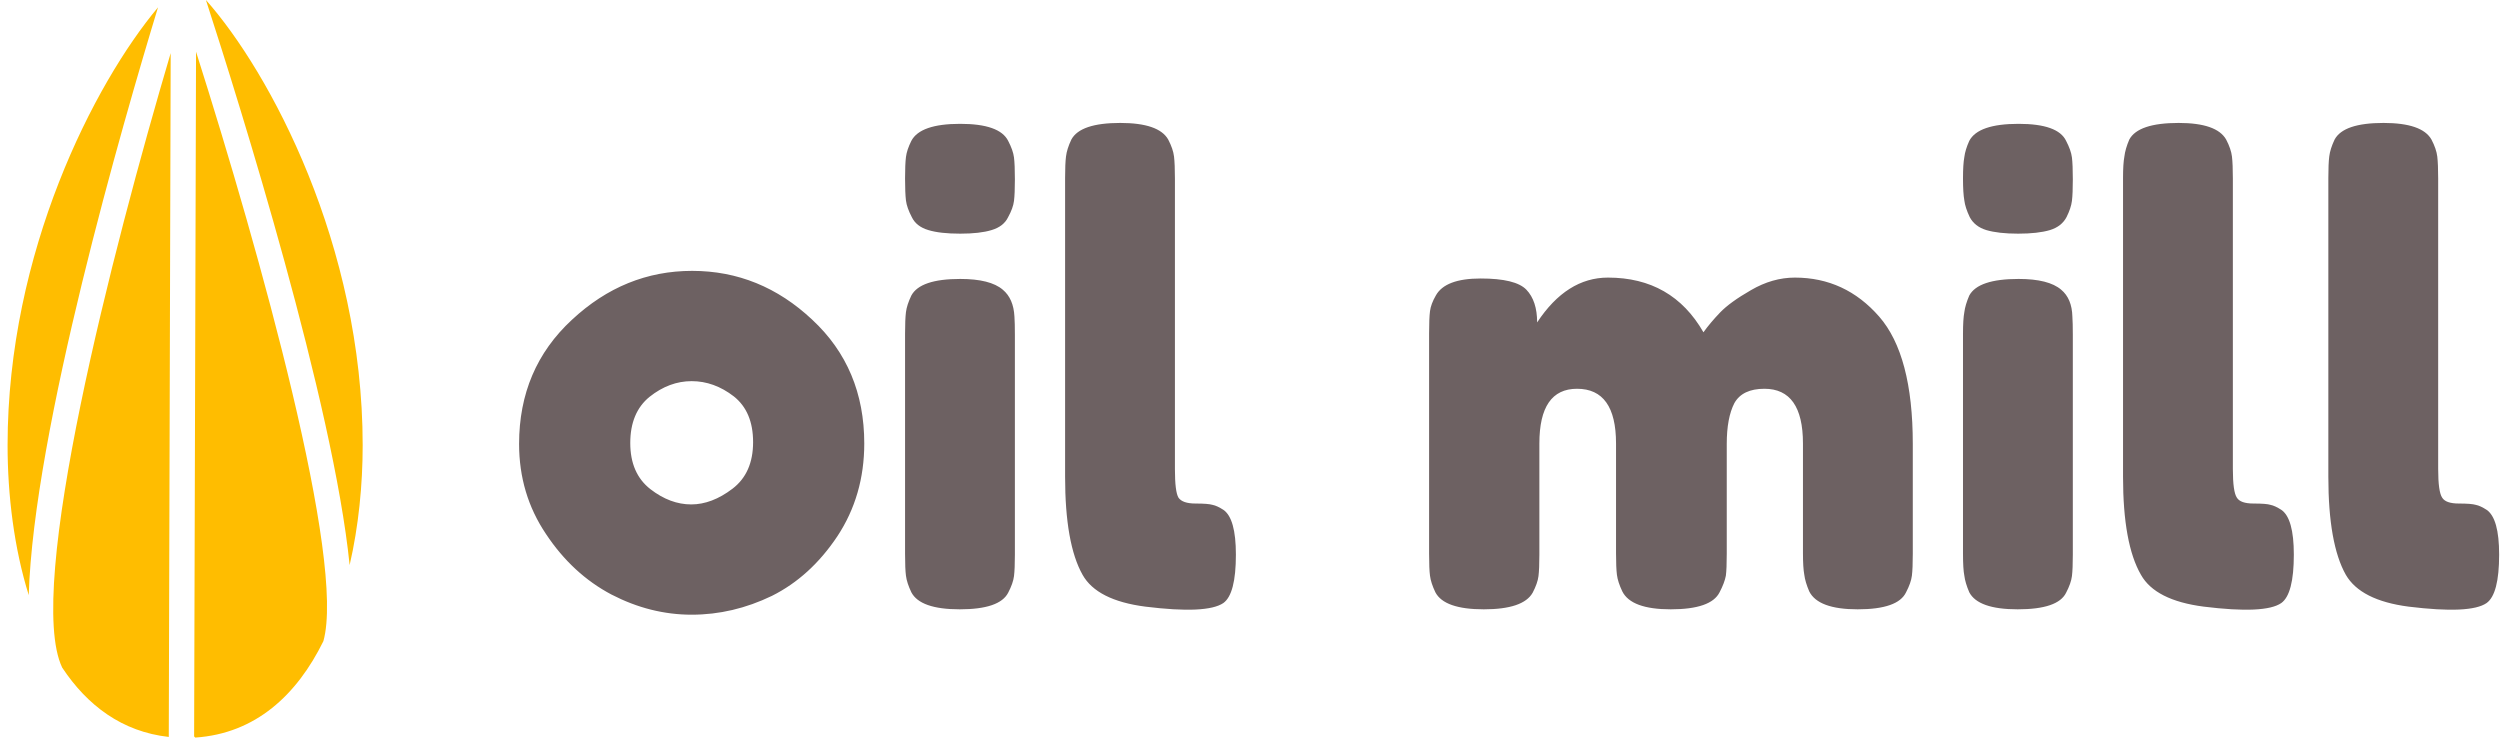 <svg data-v-423bf9ae="" xmlns="http://www.w3.org/2000/svg" viewBox="0 0 305 90" class="iconLeft"><!----><!----><!----><g data-v-423bf9ae="" id="2faa8fa5-323a-48de-9766-71be4383c051" fill="#6D6162" transform="matrix(5.469,0,0,5.469,61.415,-0.26)"><path d="M0.35 9.95L0.35 9.95Q0.35 8.27 1.53 7.18L1.53 7.18L1.53 7.18Q2.70 6.09 4.21 6.09L4.21 6.09L4.21 6.09Q5.73 6.09 6.89 7.18L6.89 7.18L6.89 7.18Q8.05 8.26 8.05 9.94L8.05 9.94L8.05 9.94Q8.05 11.10 7.45 12.01L7.45 12.01L7.45 12.01Q6.85 12.91 5.99 13.34L5.99 13.34L5.99 13.34Q5.12 13.76 4.20 13.76L4.20 13.76L4.20 13.76Q3.28 13.76 2.41 13.31L2.41 13.31L2.41 13.31Q1.54 12.85 0.95 11.96L0.95 11.96L0.95 11.96Q0.35 11.07 0.35 9.95L0.35 9.95ZM3.28 10.96L3.28 10.96L3.28 10.96Q3.72 11.30 4.19 11.30L4.19 11.30L4.19 11.30Q4.65 11.30 5.11 10.95L5.11 10.95L5.11 10.95Q5.57 10.60 5.57 9.91L5.57 9.91L5.57 9.91Q5.57 9.23 5.14 8.89L5.14 8.89L5.14 8.89Q4.70 8.55 4.20 8.55L4.20 8.55L4.20 8.55Q3.70 8.55 3.26 8.90L3.26 8.90L3.26 8.90Q2.83 9.25 2.83 9.93L2.83 9.93L2.83 9.93Q2.83 10.61 3.28 10.96ZM8.96 12.40L8.96 7.49L8.96 7.49Q8.96 7.17 8.98 7.01L8.98 7.01L8.98 7.01Q9.00 6.85 9.10 6.64L9.10 6.64L9.10 6.64Q9.30 6.27 10.19 6.27L10.19 6.27L10.19 6.27Q10.86 6.27 11.14 6.51L11.14 6.51L11.14 6.51Q11.38 6.71 11.40 7.11L11.40 7.11L11.40 7.11Q11.41 7.25 11.41 7.52L11.41 7.52L11.41 12.42L11.41 12.42Q11.41 12.74 11.39 12.90L11.39 12.90L11.39 12.90Q11.37 13.06 11.26 13.27L11.26 13.27L11.26 13.27Q11.07 13.64 10.18 13.64L10.18 13.64L10.18 13.64Q9.30 13.64 9.10 13.26L9.10 13.26L9.10 13.26Q9.00 13.05 8.98 12.89L8.98 12.89L8.98 12.89Q8.96 12.74 8.96 12.40L8.96 12.40ZM11.26 4.89L11.26 4.89L11.26 4.89Q11.16 5.10 10.89 5.18L10.89 5.18L10.89 5.18Q10.63 5.26 10.19 5.26L10.19 5.26L10.19 5.26Q9.74 5.26 9.48 5.18L9.48 5.18L9.48 5.18Q9.21 5.10 9.11 4.89L9.11 4.89L9.11 4.89Q9.00 4.68 8.98 4.52L8.98 4.52L8.98 4.52Q8.96 4.35 8.96 4.03L8.96 4.03L8.96 4.03Q8.96 3.71 8.98 3.55L8.98 3.55L8.98 3.55Q9.00 3.39 9.10 3.19L9.10 3.19L9.10 3.19Q9.30 2.81 10.19 2.81L10.19 2.81L10.19 2.81Q11.07 2.81 11.26 3.19L11.26 3.19L11.26 3.19Q11.37 3.40 11.39 3.56L11.39 3.56L11.39 3.56Q11.41 3.72 11.41 4.05L11.41 4.05L11.41 4.05Q11.41 4.37 11.39 4.53L11.39 4.53L11.39 4.53Q11.37 4.69 11.26 4.89ZM12.53 10.68L12.53 4.02L12.53 4.02Q12.53 3.70 12.55 3.54L12.55 3.54L12.55 3.54Q12.57 3.37 12.67 3.16L12.67 3.16L12.67 3.16Q12.87 2.79 13.76 2.79L13.76 2.79L13.76 2.79Q14.62 2.79 14.83 3.16L14.83 3.16L14.83 3.16Q14.94 3.37 14.96 3.54L14.96 3.54L14.96 3.54Q14.98 3.71 14.98 4.03L14.98 4.03L14.98 10.51L14.98 10.51Q14.98 11.02 15.06 11.15L15.06 11.15L15.06 11.15Q15.15 11.28 15.44 11.28L15.44 11.28L15.44 11.28Q15.72 11.28 15.82 11.31L15.82 11.31L15.82 11.31Q15.92 11.33 16.06 11.42L16.06 11.42L16.06 11.42Q16.34 11.61 16.34 12.42L16.34 12.42L16.34 12.42Q16.34 13.30 16.06 13.50L16.06 13.50L16.06 13.50Q15.69 13.75 14.32 13.58L14.32 13.58L14.32 13.58Q13.24 13.44 12.92 12.87L12.92 12.87L12.92 12.87Q12.53 12.18 12.53 10.68L12.53 10.68ZM23.06 7.24L23.06 7.24L23.06 7.24Q23.72 6.24 24.64 6.24L24.64 6.24L24.64 6.24Q26.07 6.24 26.77 7.46L26.77 7.46L26.77 7.46Q26.92 7.25 27.14 7.02L27.14 7.02L27.14 7.02Q27.36 6.79 27.83 6.52L27.83 6.52L27.83 6.52Q28.31 6.24 28.81 6.24L28.81 6.24L28.81 6.24Q29.93 6.24 30.69 7.11L30.69 7.11L30.69 7.11Q31.44 7.97 31.44 9.95L31.44 9.95L31.44 12.40L31.44 12.40Q31.44 12.73 31.42 12.89L31.42 12.89L31.42 12.89Q31.40 13.05 31.29 13.26L31.29 13.26L31.29 13.26Q31.11 13.64 30.21 13.64L30.21 13.64L30.21 13.64Q29.33 13.64 29.13 13.24L29.13 13.24L29.13 13.24Q29.04 13.03 29.02 12.87L29.02 12.87L29.02 12.87Q28.99 12.71 28.99 12.39L28.99 12.39L28.99 9.94L28.99 9.94Q28.99 8.72 28.13 8.72L28.13 8.72L28.13 8.72Q27.64 8.72 27.46 9.04L27.46 9.04L27.46 9.04Q27.29 9.37 27.29 9.95L27.29 9.95L27.29 12.40L27.29 12.40Q27.29 12.74 27.27 12.89L27.27 12.89L27.27 12.89Q27.24 13.05 27.13 13.26L27.13 13.26L27.13 13.26Q26.94 13.64 26.04 13.64L26.04 13.64L26.04 13.64Q25.16 13.64 24.96 13.24L24.96 13.24L24.96 13.24Q24.86 13.03 24.84 12.87L24.84 12.87L24.84 12.87Q24.82 12.71 24.82 12.39L24.82 12.39L24.82 9.94L24.82 9.94Q24.82 8.72 23.95 8.72L23.95 8.72L23.95 8.72Q23.11 8.72 23.11 9.94L23.11 9.94L23.11 12.42L23.11 12.42Q23.11 12.74 23.09 12.90L23.09 12.90L23.09 12.90Q23.07 13.06 22.96 13.27L22.96 13.27L22.96 13.27Q22.75 13.64 21.87 13.64L21.87 13.64L21.87 13.64Q20.99 13.64 20.79 13.26L20.79 13.26L20.79 13.26Q20.69 13.05 20.67 12.89L20.67 12.89L20.67 12.89Q20.65 12.74 20.65 12.40L20.65 12.40L20.65 7.48L20.65 7.48Q20.65 7.15 20.67 6.99L20.67 6.99L20.67 6.99Q20.69 6.83 20.80 6.64L20.80 6.64L20.80 6.64Q21.01 6.26 21.80 6.26L21.80 6.26L21.80 6.26Q22.58 6.26 22.82 6.51L22.82 6.51L22.82 6.51Q23.06 6.76 23.06 7.24ZM32.56 12.40L32.56 7.49L32.56 7.49Q32.56 7.17 32.59 7.01L32.59 7.01L32.59 7.01Q32.61 6.85 32.70 6.64L32.70 6.64L32.70 6.64Q32.90 6.27 33.80 6.27L33.80 6.27L33.80 6.27Q34.47 6.27 34.75 6.51L34.75 6.51L34.75 6.51Q34.99 6.71 35.00 7.11L35.00 7.11L35.00 7.11Q35.01 7.25 35.01 7.52L35.01 7.52L35.01 12.42L35.01 12.42Q35.01 12.74 34.99 12.90L34.99 12.90L34.99 12.90Q34.97 13.06 34.86 13.27L34.86 13.27L34.86 13.27Q34.68 13.64 33.78 13.64L33.78 13.64L33.78 13.64Q32.90 13.64 32.70 13.26L32.70 13.26L32.70 13.26Q32.61 13.05 32.59 12.89L32.59 12.89L32.59 12.89Q32.56 12.74 32.56 12.40L32.56 12.40ZM34.87 4.89L34.87 4.89L34.87 4.89Q34.76 5.10 34.50 5.18L34.50 5.18L34.50 5.18Q34.23 5.26 33.79 5.26L33.79 5.26L33.79 5.26Q33.35 5.26 33.08 5.18L33.08 5.18L33.08 5.18Q32.82 5.10 32.71 4.89L32.71 4.89L32.71 4.89Q32.61 4.68 32.59 4.52L32.59 4.52L32.59 4.52Q32.56 4.35 32.56 4.03L32.56 4.03L32.56 4.03Q32.56 3.71 32.59 3.55L32.59 3.55L32.59 3.55Q32.61 3.39 32.70 3.19L32.70 3.19L32.70 3.19Q32.90 2.81 33.80 2.81L33.80 2.81L33.80 2.81Q34.68 2.81 34.86 3.19L34.86 3.19L34.86 3.19Q34.97 3.40 34.99 3.56L34.99 3.56L34.99 3.56Q35.01 3.72 35.01 4.05L35.01 4.05L35.01 4.05Q35.01 4.37 34.99 4.53L34.99 4.53L34.99 4.53Q34.97 4.69 34.87 4.89ZM36.13 10.68L36.13 4.02L36.13 4.02Q36.13 3.70 36.16 3.54L36.16 3.54L36.16 3.54Q36.18 3.37 36.27 3.16L36.27 3.16L36.27 3.16Q36.47 2.79 37.37 2.79L37.37 2.79L37.37 2.79Q38.22 2.79 38.43 3.16L38.43 3.16L38.43 3.16Q38.54 3.37 38.56 3.54L38.56 3.54L38.56 3.54Q38.58 3.71 38.58 4.03L38.58 4.03L38.58 10.51L38.58 10.51Q38.58 11.02 38.67 11.15L38.67 11.15L38.67 11.15Q38.75 11.28 39.04 11.28L39.04 11.28L39.04 11.28Q39.33 11.28 39.42 11.31L39.42 11.31L39.42 11.31Q39.52 11.33 39.66 11.42L39.66 11.42L39.66 11.42Q39.94 11.61 39.94 12.42L39.94 12.42L39.94 12.42Q39.94 13.30 39.66 13.50L39.66 13.50L39.66 13.50Q39.30 13.75 37.93 13.58L37.93 13.58L37.93 13.58Q36.85 13.44 36.53 12.87L36.53 12.87L36.53 12.87Q36.13 12.18 36.13 10.68L36.13 10.68ZM40.71 10.68L40.71 4.02L40.71 4.02Q40.71 3.70 40.73 3.54L40.73 3.54L40.73 3.54Q40.75 3.37 40.85 3.16L40.85 3.16L40.85 3.16Q41.05 2.79 41.94 2.79L41.94 2.79L41.94 2.79Q42.80 2.79 43.01 3.16L43.01 3.16L43.01 3.16Q43.12 3.37 43.14 3.54L43.14 3.54L43.14 3.54Q43.16 3.71 43.16 4.03L43.16 4.03L43.16 10.51L43.16 10.51Q43.16 11.02 43.25 11.15L43.25 11.15L43.25 11.15Q43.33 11.28 43.62 11.28L43.62 11.28L43.62 11.28Q43.90 11.28 44.00 11.31L44.00 11.31L44.00 11.31Q44.10 11.33 44.24 11.42L44.24 11.42L44.24 11.42Q44.52 11.61 44.52 12.42L44.52 12.42L44.52 12.42Q44.52 13.30 44.24 13.50L44.24 13.50L44.24 13.50Q43.88 13.75 42.50 13.58L42.50 13.58L42.50 13.58Q41.43 13.44 41.10 12.87L41.10 12.87L41.10 12.87Q40.71 12.18 40.71 10.68L40.71 10.68Z"></path></g><!----><g data-v-423bf9ae="" id="6cd86756-f944-40ff-b2d7-5c518bd93b1d" transform="matrix(1.406,0,0,1.406,-23.812,-1.406)" stroke="none" fill="#FFBD00"><path d="M30.647 1.638C27.612 11.6 19.848 38.42 19.43 52.64c-1.275-4.08-1.836-8.676-1.836-13.01 0-16.758 7.521-31.383 13.053-37.992zM31.746 5.607l-.165 59.338c-4.046-.45-7.07-2.727-9.248-6.015-3.244-6.774 4.355-36.223 9.413-53.322zM33.946 5.487c5.63 17.726 12.987 44.217 11.051 51.145C42.7 61.305 39.114 64.648 33.88 65l-.1-.099.166-59.414zM48.406 39.63c0 3.432-.352 7.028-1.132 10.404C45.866 36.035 37.794 10.215 34.804 1c5.564 6.268 13.602 21.3 13.602 38.63z"></path></g><!----></svg>